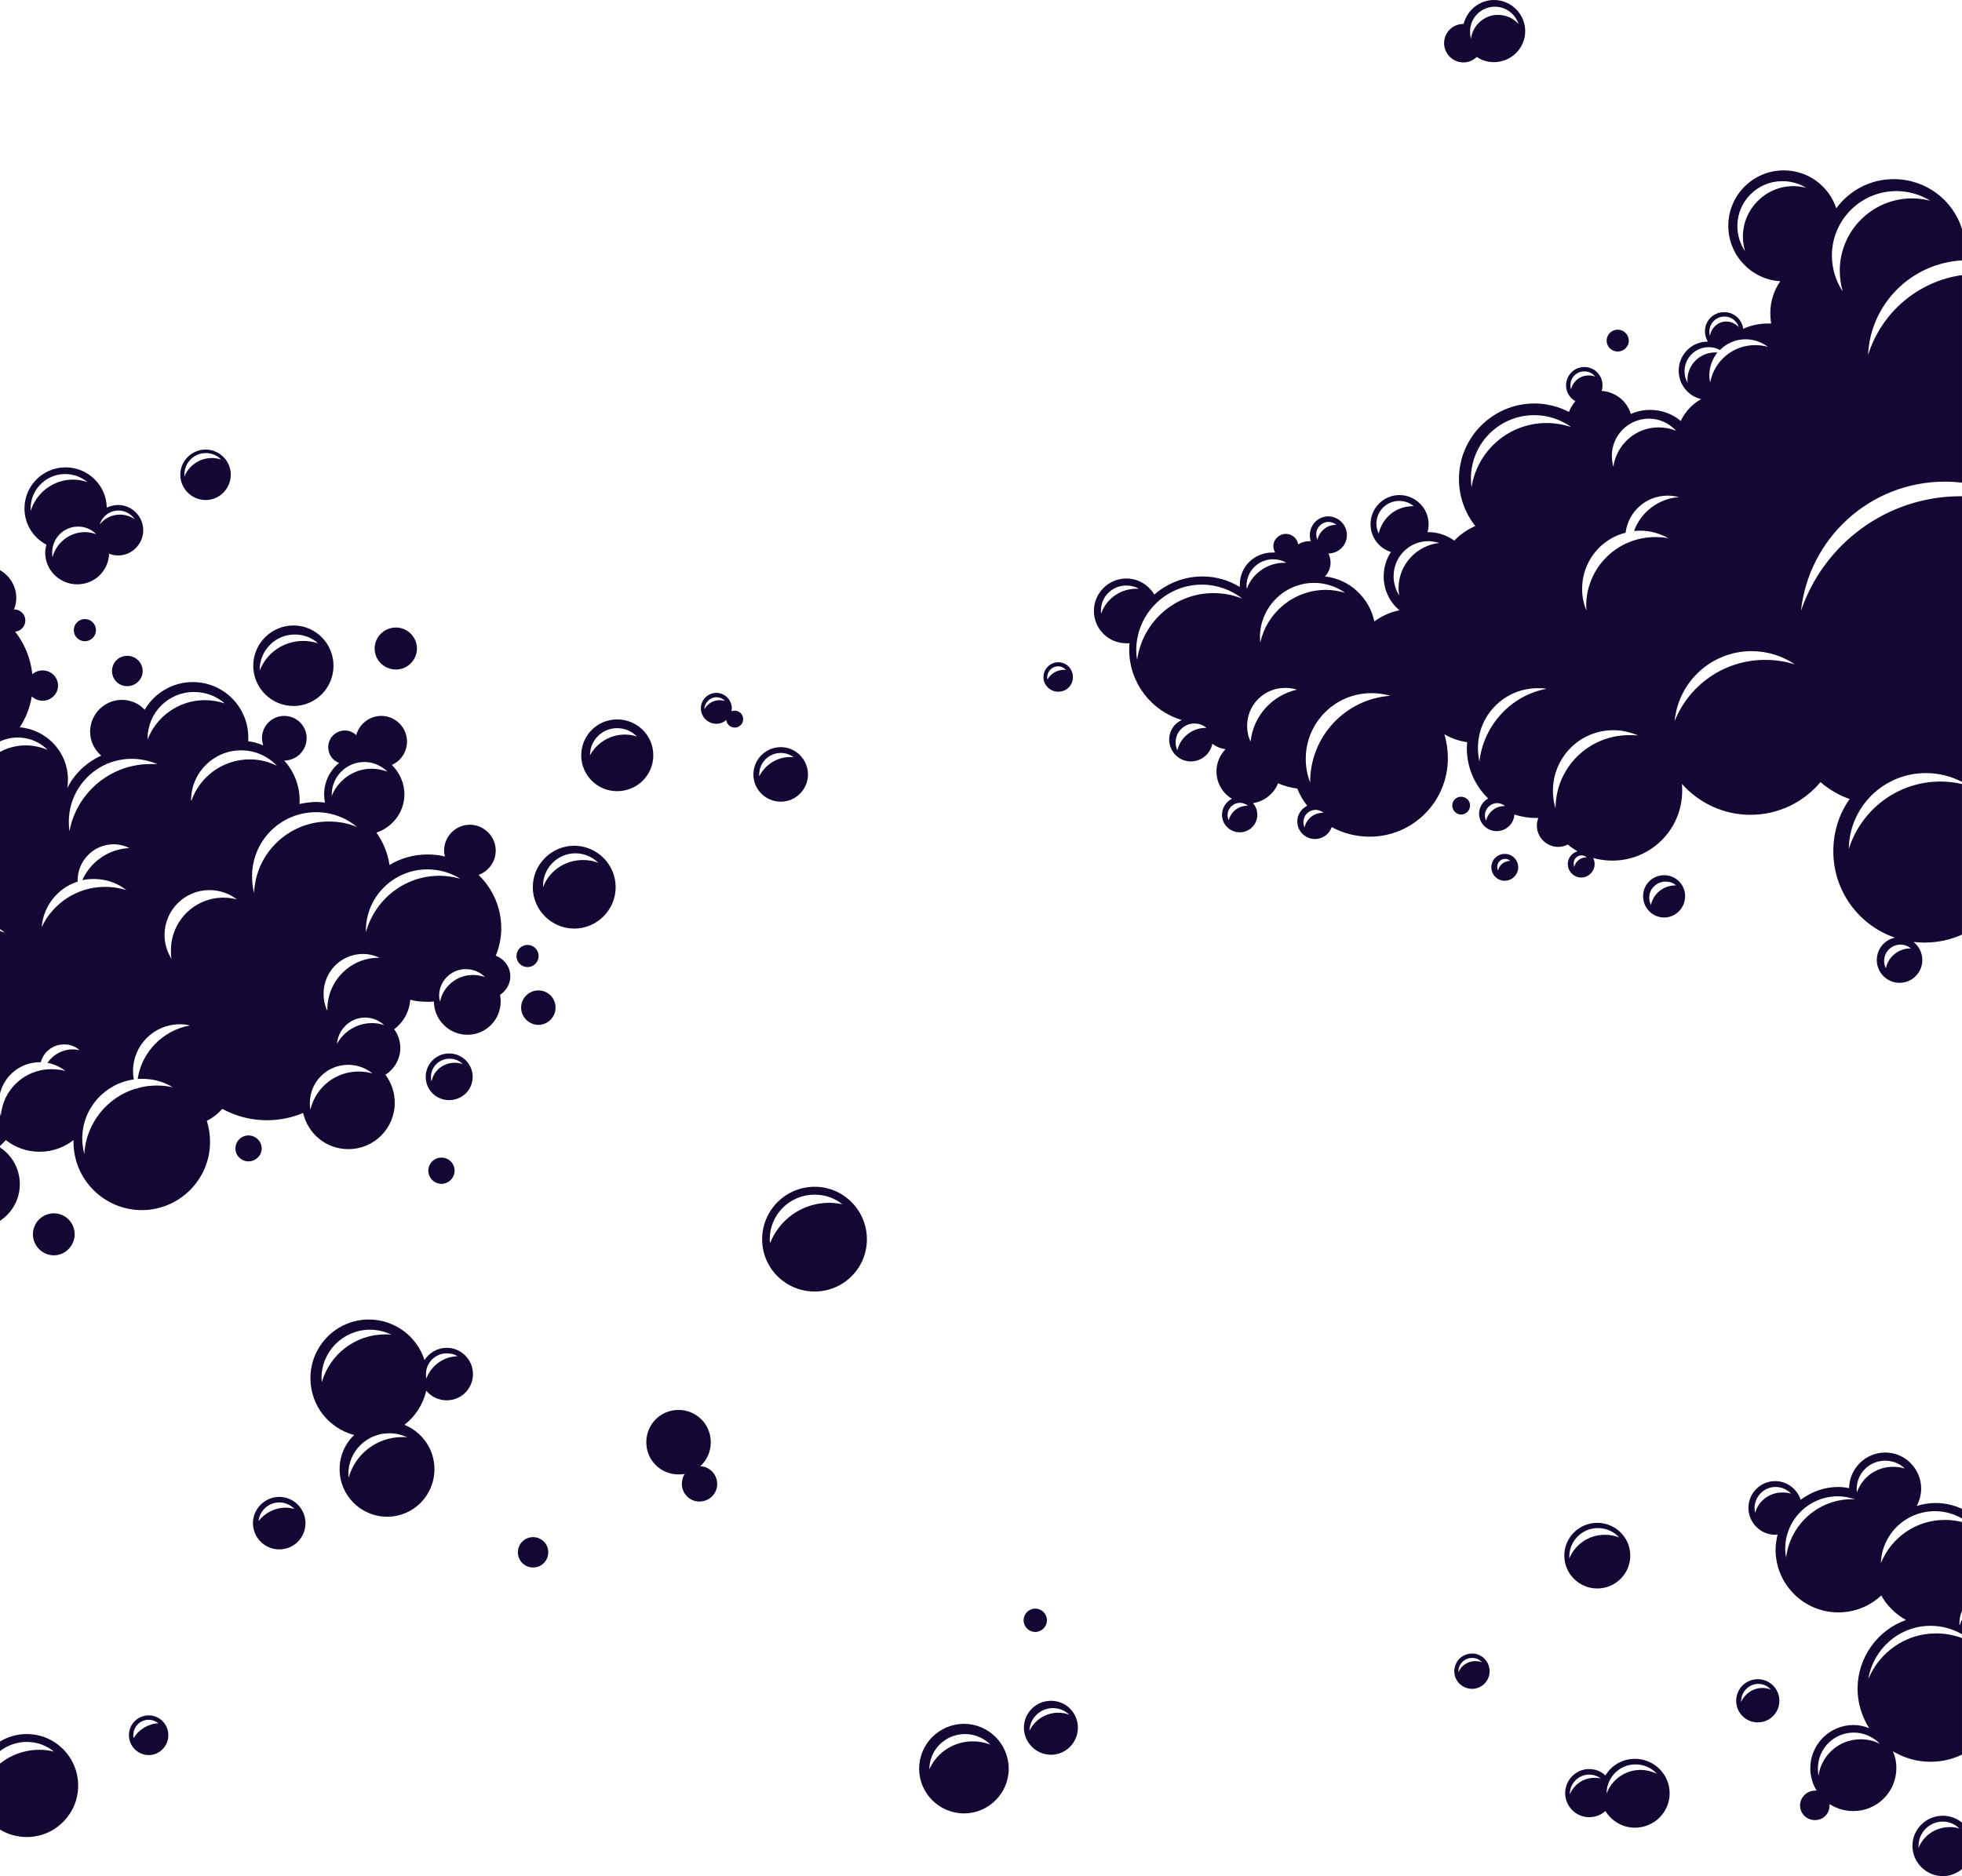 <?xml version="1.0" encoding="UTF-8"?>
<!DOCTYPE svg PUBLIC "-//W3C//DTD SVG 1.1//EN" "http://www.w3.org/Graphics/SVG/1.1/DTD/svg11.dtd">
<!-- Creator: CorelDRAW 2021 (64-Bit) -->
<svg xmlns="http://www.w3.org/2000/svg" xml:space="preserve" width="210mm" height="200.857mm" version="1.1" style="shape-rendering:geometricPrecision; text-rendering:geometricPrecision; image-rendering:optimizeQuality; fill-rule:evenodd; clip-rule:evenodd"
viewBox="0 0 20985.73 20072.11"
 xmlns:xlink="http://www.w3.org/1999/xlink"
 xmlns:xodm="http://www.corel.com/coreldraw/odm/2003">
 <defs>
  <style type="text/css">
   <![CDATA[
    .fil0 {fill:#130734}
   ]]>
  </style>
 </defs>
 <g id="Layer_x0020_1">
  <g id="_625242616">
   <path class="fil0" d="M15979.84 0c184.13,0 333.95,149.82 333.95,333.96 0,181.03 -149.82,330.85 -333.95,330.85 -68.66,0 -131.09,-18.74 -184.14,-56.18 -37.45,37.44 -87.39,59.3 -143.57,59.3 -112.37,0 -205.99,-93.64 -205.99,-205.99 0,-115.49 93.63,-205.99 205.99,-205.99l3.11 0c37.45,-146.69 168.55,-255.94 324.61,-255.94l0 -0.01zm3083.69 1938.24c93.64,0 181.03,24.96 255.93,71.78 -43.69,-12.49 -90.5,-18.73 -137.33,-18.73 -296.51,0 -539.96,243.45 -539.96,539.96 0,53.05 9.35,106.12 21.85,156.06 -49.94,-78.04 -81.14,-168.55 -81.14,-268.42 0,-265.31 215.36,-480.65 480.65,-480.65l0.01 -0.01zm-3074.34 -1866.45c118.6,0 218.48,78.03 252.82,184.13 -53.05,-59.3 -131.09,-96.74 -218.48,-96.74 -149.82,0 -271.54,112.36 -290.26,255.93 -6.25,-24.96 -9.36,-49.94 -9.36,-78.03 0,-146.69 118.6,-265.31 265.3,-265.31l-0.01 0.02zm4338.4 10034.49c43.69,0 81.14,15.61 112.36,40.58l-6.25 0c-127.96,0 -237.21,90.51 -262.17,212.24 -12.48,-24.96 -18.73,-49.94 -18.73,-78.03 0,-96.75 78.03,-174.79 174.78,-174.79zm-2512.53 -674.16c43.7,0 81.15,12.49 112.37,40.58l-6.25 0c-127.97,0 -237.21,87.39 -262.17,209.12 -12.49,-24.96 -18.74,-49.95 -18.74,-78.04 0,-93.64 78.04,-171.66 174.78,-171.66zm-1716.62 -243.45c21.85,0 40.57,9.36 56.18,21.85l-3.12 0c-62.43,0 -115.48,43.7 -127.97,103 -6.25,-12.49 -9.35,-24.96 -9.35,-37.45 0,-46.81 37.44,-87.39 84.27,-87.39l-0.01 0zm817.73 -37.45c21.86,0 40.58,9.36 56.19,21.86l-6.25 0c-62.43,0 -112.37,43.69 -127.97,99.87 -3.12,-9.35 -6.25,-21.85 -6.25,-34.34 0,-49.94 37.45,-87.39 84.27,-87.39zm-902.02 -558.68c31.21,0 62.43,12.49 84.28,31.21l-6.25 0c-96.75,0 -174.78,65.55 -196.64,156.06 -9.35,-15.61 -12.48,-34.34 -12.48,-56.19 0,-71.78 59.3,-131.08 131.08,-131.08zm4584.98 -321.49c141.15,0 271.74,33.77 386.59,94.36l0 -3056.25 -15.17 -0.07c-792.77,0 -1466.95,514.99 -1707.28,1226.61 84.28,-777.16 739.72,-1382.67 1538.72,-1382.67l0.01 0.01c62.12,0 123.42,3.75 183.72,10.96l0 -2220.9c-477.05,67.51 -865.24,406.67 -1004.59,855.37 24.08,-545.11 460.85,-982.63 1004.59,-1012.67l0 -336.33c-96.89,-309.31 -385.69,-533.06 -729.92,-533.06l0.01 0c-252.81,0 -474.42,121.73 -614.86,312.12 -78.04,-237.21 -299.64,-405.75 -561.82,-405.75 -327.72,0 -593.02,265.31 -593.02,593.03 0,315.24 246.57,574.28 555.57,593.02 -65.55,96.75 -106.13,212.24 -106.13,340.21 0,37.46 3.12,78.03 9.36,112.36 -12.49,0 -28.09,0 -43.7,0 -90.51,0 -177.9,21.85 -255.93,56.18 -12.49,-99.88 -96.75,-177.91 -202.87,-177.91 -115.49,0 -205.99,90.51 -205.99,205.99 0,40.58 12.47,78.03 31.21,109.24l-3.12 0c-171.67,0 -309,140.45 -309,312.12 0,146.69 102.99,271.55 240.33,302.75 -93.64,53.05 -171.66,134.2 -218.48,234.08 -87.39,-74.9 -202.87,-118.6 -327.72,-118.6 -71.77,0 -143.56,15.6 -205.99,43.7 -40.58,-137.34 -165.42,-237.22 -312.11,-246.57 6.24,-18.72 9.35,-40.57 9.35,-59.3 0,-109.25 -87.39,-196.64 -193.51,-196.64 -109.25,0 -196.64,87.39 -196.64,196.64 0,71.78 40.58,137.33 99.88,168.54 -28.08,34.34 -53.05,71.79 -68.66,115.48 -109.24,-56.17 -237.21,-90.51 -368.3,-90.51 -446.33,0 -808.38,362.05 -808.38,808.39 0,190.38 65.55,365.16 174.78,502.5 -84.27,37.46 -162.29,90.52 -224.72,156.06 -78.04,-56.17 -174.78,-90.51 -280.91,-90.51l-6.25 0c9.37,-28.09 12.49,-56.18 12.49,-84.27 0,-171.67 -140.44,-312.12 -312.12,-312.12 -171.66,0 -308.99,140.44 -308.99,312.12 0,140.44 93.64,259.05 218.47,296.51 -49.94,74.9 -78.03,165.42 -78.03,262.17 0,146.69 65.55,274.66 168.54,362.05 -99.88,18.72 -190.38,62.42 -268.42,118.6 -53.05,-252.82 -265.3,-452.56 -527.47,-480.65 37.44,-40.58 59.3,-93.64 59.3,-149.82 0,-34.33 -9.36,-65.55 -21.86,-96.75 109.25,0 196.64,-87.39 196.64,-196.63 0,-109.26 -90.52,-199.76 -199.76,-199.76 -109.24,0 -196.63,90.52 -196.63,199.76 0,21.85 3.12,46.81 9.35,65.55 -3.11,0 -9.35,0 -15.6,0 -43.69,0 -84.26,12.48 -118.6,34.33 -9.36,-62.43 -65.55,-112.36 -131.09,-112.36 -71.78,0 -134.21,59.3 -134.21,131.09 0,24.96 9.37,49.93 18.73,68.65 -9.35,0 -21.85,0 -31.21,0 -193.51,0 -346.44,152.94 -346.44,343.33 0,9.35 0,15.6 0,24.96 -118.6,-71.79 -252.82,-112.37 -399.51,-112.37 -199.74,0 -377.65,74.92 -514.99,193.52 -62.41,-103.01 -171.65,-171.66 -299.63,-171.66 -190.38,0 -346.44,156.06 -346.44,346.44 0,193.52 156.06,346.45 346.44,346.45 9.37,0 21.86,0 34.34,0 -3.11,21.85 -3.11,43.69 -3.11,68.65 0,355.81 237.21,655.45 561.81,752.2 -81.15,37.45 -134.22,115.48 -134.22,209.12 0,127.96 103,234.08 230.97,234.08 115.48,0 209.12,-81.14 230.96,-190.38 37.45,31.21 87.39,53.05 140.44,59.3 -59.3,62.43 -96.74,146.7 -96.74,237.21 0,124.86 65.54,234.09 165.42,293.39 -62.43,31.22 -106.12,96.76 -106.12,171.67 0,102.99 84.26,187.26 190.38,187.26 103,0 187.27,-84.27 187.27,-187.26 0,-49.95 -18.72,-93.64 -46.81,-124.85 121.73,-18.72 224.72,-99.87 268.42,-212.24 65.54,28.09 134.2,46.83 205.99,56.18 24.97,65.55 62.43,127.96 106.12,184.14 -62.43,31.21 -106.12,93.64 -106.12,168.54 0,103 84.26,187.27 190.38,187.27 81.16,0 152.95,-53.06 177.92,-127.97 118.59,65.55 259.05,103 405.74,103 461.94,0 836.47,-374.55 836.47,-839.59 0,-87.39 -12.48,-174.78 -37.44,-255.94 74.91,43.7 156.05,71.79 243.45,84.28 0,21.85 -3.12,43.69 -3.12,65.54 0,209.12 87.39,399.51 227.84,536.85 -56.17,31.2 -96.75,93.63 -96.75,162.29 0,103 84.28,187.27 187.27,187.27 103,0 184.14,-78.04 190.39,-177.91 74.9,24.96 156.04,37.44 240.33,37.44 6.25,0 9.35,0 15.6,0 -9.35,24.96 -15.6,53.05 -15.6,81.15 0,124.84 102.99,227.84 227.84,227.84 37.45,0 71.79,-9.36 103,-24.96 31.2,24.97 65.54,49.94 102.99,71.78 -59.3,18.74 -102.99,71.79 -102.99,137.34 0,78.03 65.54,143.57 143.57,143.57 78.03,0 143.57,-65.55 143.57,-143.57 0,-24.96 -6.25,-46.81 -15.6,-65.55 65.54,18.74 134.2,28.09 205.99,28.09 411.99,0 745.95,-333.96 745.95,-745.95 0,-24.96 0,-49.94 -3.12,-74.9 181.03,202.87 443.2,330.85 733.47,330.85 302.73,0 571.15,-137.34 749.07,-349.57 90.5,78.04 196.63,140.45 312.11,181.03 -112.35,156.05 -174.78,349.57 -174.78,558.69 0,427.59 274.66,792.77 658.56,923.86 -112.36,24.96 -193.52,121.73 -193.52,240.33 0,134.22 109.25,243.45 243.45,243.45 134.22,0 243.45,-109.24 243.45,-243.45 0,-78.03 -37.44,-149.82 -93.63,-193.52 37.44,3.13 78.02,6.25 118.6,6.25 142.2,0 277.24,-30.34 399.06,-84.85l0 -1611.44c-74.19,-17.71 -150.6,-26.57 -230.53,-26.57 -461.94,0 -848.95,305.86 -980.04,720.99 6.25,-449.44 371.42,-811.5 823.99,-811.5l0 -0.02zm-1863.33 -1304.63c171.66,0 333.96,53.05 465.04,143.57 -99.87,-34.34 -209.12,-49.94 -321.47,-49.94 -440.08,0 -814.62,271.54 -967.56,655.44 40.58,-421.35 393.26,-749.07 823.99,-749.07l0 -0.01zm-1479.42 845.84c93.64,0 184.14,21.85 265.3,56.18 -31.21,-3.12 -65.54,-3.12 -96.74,-3.12 -433.85,0 -786.54,349.56 -786.54,783.41 -18.74,-59.3 -28.09,-121.73 -28.09,-187.27 0,-358.94 287.14,-649.2 646.07,-649.2zm-808.38 -449.44c31.21,0 62.43,0 93.64,6.25 -380.79,71.78 -674.17,390.14 -717.86,780.29 -9.36,-46.82 -15.61,-96.75 -15.61,-146.69 0,-355.81 287.15,-639.84 639.84,-639.84l0 -0.01zm-1170.42 -1573.06c40.58,0 81.14,9.36 118.6,18.74 -246.57,28.09 -436.95,234.08 -436.95,483.78 0,28.09 3.11,53.05 6.24,78.03 -37.44,-59.3 -59.3,-131.08 -59.3,-205.99 0,-205.99 165.43,-374.54 371.42,-374.54l0 -0.02zm-312.12 -430.73c59.3,0 115.49,21.86 156.06,56.19l-9.35 0c-181.03,0 -327.72,124.84 -365.17,293.39 -15.61,-31.21 -24.96,-68.66 -24.96,-106.13 0,-134.21 109.24,-243.45 243.45,-243.45l-0.03 0zm-755.33 224.73c31.21,0 62.43,12.49 84.28,31.21l-6.25 0c-96.75,0 -174.78,68.65 -196.64,159.18 -9.35,-18.74 -12.48,-37.45 -12.48,-59.3 0,-71.79 59.3,-131.09 131.08,-131.09zm-593.02 399.51c49.94,0 99.88,12.48 140.44,37.44 -6.25,0 -12.48,0 -18.73,0 -184.14,0 -343.33,115.49 -402.64,277.78 -3.12,-9.36 -3.12,-21.85 -3.12,-31.21 0,-159.18 127.97,-284.02 284.03,-284.02l0.01 0zm-842.71 1757.21c49.95,0 93.64,15.61 131.09,46.82l-9.36 0c-146.69,0 -271.54,102.99 -302.75,240.32 -12.48,-24.96 -18.73,-56.18 -18.73,-87.39 0,-109.24 90.51,-199.75 199.75,-199.75l0 0.01zm1298.4 923.87c31.21,0 59.3,12.48 84.27,31.2l-6.25 0c-96.74,0 -177.91,65.55 -196.63,156.06 -9.36,-15.6 -12.49,-37.44 -12.49,-56.18 0,-71.79 56.18,-131.08 131.09,-131.08zm-811.5 -74.92c31.21,0 62.43,9.35 84.27,31.21l-6.25 0c-93.64,0 -174.78,65.55 -196.63,156.06 -6.25,-15.61 -12.49,-37.45 -12.49,-56.19 0,-71.78 59.3,-131.08 131.09,-131.08zm-1944.47 -1460.71c34.34,0 65.55,15.61 87.39,40.58 -6.25,-3.12 -15.61,-3.12 -21.85,-3.12 -78.04,0 -143.58,40.58 -177.92,103 -3.11,-6.25 -3.11,-15.61 -3.11,-24.96 0,-62.43 53.05,-115.48 115.48,-115.48l0 -0.02zm730.34 -864.55c49.95,0 96.75,12.49 134.22,34.34 -9.35,0 -15.6,0 -24.96,0 -174.78,0 -324.6,109.25 -377.65,265.3 -3.12,-9.35 -3.12,-18.73 -3.12,-31.2 0,-149.82 121.73,-268.42 271.54,-268.42l-0.02 -0.02zm1697.91 1095.53c43.69,0 87.39,6.25 127.97,18.73 -265.31,59.3 -468.18,280.91 -496.27,555.57 -24.96,-49.95 -37.45,-109.25 -37.45,-168.55 0,-224.72 181.03,-405.74 405.75,-405.74l0 -0.01zm923.86 56.18c68.66,0 137.34,9.36 202.87,28.09 -480.64,34.34 -858.32,433.85 -858.32,923.86l0 3.12c-31.21,-78.03 -46.81,-165.42 -46.81,-252.81 0,-390.14 315.24,-702.26 702.25,-702.26zm-611.75 -1179.8c121.73,0 237.22,40.58 330.86,106.13 -65.55,-18.74 -134.22,-31.21 -206,-31.21 -343.32,0 -633.58,243.45 -702.25,568.04 0,-21.85 -3.12,-40.58 -3.12,-62.43 0,-318.36 259.05,-580.54 580.54,-580.54l-0.02 0zm-1201.64 18.74c162.3,0 312.12,56.18 433.85,149.82 -96.75,-37.45 -199.75,-59.3 -309,-59.3 -418.24,0 -761.55,312.11 -817.74,714.74 -6.24,-34.34 -9.35,-68.66 -9.35,-102.99 0,-387.02 315.24,-702.26 702.25,-702.26l0 -0.01zm4981.37 -951.96c43.69,0 84.27,6.25 121.73,15.61 -221.61,15.6 -408.87,162.29 -480.65,362.05 21.85,0 43.69,-3.12 65.55,-3.12 109.24,0 212.23,31.21 302.75,81.14 -46.82,-9.35 -93.64,-12.49 -140.45,-12.49 -408.86,0 -739.71,327.72 -739.71,736.6 0,15.6 3.12,34.34 3.12,49.94 -31.21,-71.78 -46.82,-152.94 -46.82,-234.08 0,-290.26 199.76,-533.72 465.05,-599.26 28.09,-224.72 218.48,-396.39 449.44,-396.39l-0.01 0zm-199.75 -823.97c115.49,0 218.48,49.94 290.27,131.09 -56.18,-24.97 -118.6,-37.45 -187.27,-37.45 -246.57,0 -449.44,184.14 -483.78,421.35 -9.36,-37.45 -15.6,-78.04 -15.6,-118.6 0,-218.48 177.91,-396.39 396.38,-396.39zm-1226.62 -37.46c146.69,0 284.03,46.81 396.39,127.97 -84.27,-28.09 -171.66,-43.7 -265.3,-43.7 -405.75,0 -742.85,299.63 -802.14,689.77 -3.11,-31.21 -6.24,-65.55 -6.24,-96.74 0,-374.55 302.75,-677.3 677.29,-677.3zm2259.71 -811.5c90.51,0 174.78,31.21 240.33,81.14 -43.7,-12.48 -90.51,-18.73 -137.34,-18.73 -240.32,0 -436.95,171.66 -480.64,396.39 -6.25,-21.86 -9.36,-46.82 -9.36,-71.79 0,-93.64 34.34,-181.03 87.39,-246.57 -6.25,0 -15.6,0 -24.96,0 -162.3,0 -296.51,131.09 -296.51,293.4 0,12.48 0,24.96 3.12,34.34 -21.86,-37.45 -34.34,-81.15 -34.34,-124.85 0,-143.58 115.48,-259.06 259.05,-259.06 43.7,0 84.27,9.36 118.6,31.21 71.79,-71.78 168.54,-115.48 274.66,-115.48zm-1722.88 343.34c46.82,0 87.39,21.85 115.48,56.18 -21.85,-9.36 -46.81,-12.49 -71.78,-12.49 -93.64,0 -168.55,65.55 -187.27,149.82 -3.12,-12.48 -6.25,-28.09 -6.25,-46.81 0,-81.14 65.55,-146.69 149.82,-146.69l0 -0.01zm1498.15 -586.78c71.79,0 131.09,46.82 152.94,112.37 -34.34,-34.34 -81.14,-59.3 -134.21,-59.3 -87.39,0 -162.3,68.65 -174.78,156.06 -3.12,-15.61 -6.25,-31.21 -6.25,-46.82 0,-90.51 71.78,-162.29 162.29,-162.29l0.01 -0.03zm1838.36 -1342.1c131.09,0 255.94,37.45 362.05,102.99 -62.43,-15.6 -127.97,-24.96 -193.51,-24.96 -427.6,0 -774.05,346.45 -774.05,774.05 0,78.03 12.49,149.82 31.21,221.6 -71.78,-109.24 -115.48,-243.45 -115.48,-383.9 0,-380.78 309,-689.77 689.77,-689.77l0.01 -0.01zm-2484.43 7319.1c124.85,0 224.73,99.88 224.73,224.73 0,124.84 -99.88,227.84 -224.73,227.84 -124.85,0 -224.73,-103 -224.73,-227.84 0,-124.85 99.88,-224.73 224.73,-224.73zm-1704.14 -227.84c78.03,0 143.57,62.43 143.57,143.57 0,78.04 -65.55,143.57 -143.57,143.57 -81.14,0 -143.57,-65.54 -143.57,-143.57 0,-81.14 62.43,-143.57 143.57,-143.57zm-468.18 -611.75c53.05,0 96.75,40.58 96.75,93.64 0,53.05 -43.7,96.75 -96.75,96.75 -49.94,0 -93.64,-43.7 -93.64,-96.75 0,-53.05 43.7,-93.64 93.64,-93.64zm-4307.18 -1438.85c87.39,0 156.05,71.79 156.05,159.18 0,87.39 -68.65,156.06 -156.05,156.06 -87.4,0 -159.18,-68.66 -159.18,-156.06 0,-87.39 71.78,-159.18 159.18,-159.18zm5983.25 -3558.1c65.54,0 118.6,53.05 118.6,118.59 0,62.43 -53.06,115.49 -118.6,115.49 -65.55,0 -118.6,-53.06 -118.6,-115.49 0,-65.54 53.05,-118.59 118.6,-118.59z"/>
   <path class="fil0" d="M701.8 5000.09c240.33,0 436.95,193.51 440.08,430.71 34.34,-15.6 78.04,-28.09 121.73,-28.09 146.69,0 268.42,121.73 268.42,271.54 0,146.69 -121.73,268.42 -268.42,268.42 -34.34,0 -68.65,-6.25 -96.74,-18.74 -6.25,184.14 -156.06,327.72 -340.21,327.72 -190.39,0 -343.33,-152.93 -343.33,-340.2 0,-28.09 6.25,-56.18 12.49,-84.28 -140.44,-74.9 -234.08,-218.47 -234.08,-387.02 0,-243.45 196.63,-440.08 440.08,-440.08l-0.02 0.03zm-6.25 71.77c93.64,0 174.78,31.21 240.33,87.39 -49.94,-18.73 -103,-28.09 -156.06,-28.09 -212.24,0 -393.26,143.57 -452.56,337.09 0,-9.36 0,-18.74 0,-28.09 0,-202.88 165.43,-368.3 368.3,-368.3zm895.77 13327.31c37.45,0 74.91,15.61 103,37.45 -112.37,6.25 -212.24,68.65 -265.3,159.18 -3.12,-9.36 -3.12,-21.86 -3.12,-31.21 0,-90.51 71.78,-165.43 165.42,-165.43zm-1304.63 237.21c109.24,0 209.12,37.45 290.26,103 -49.94,-12.49 -102.99,-18.74 -156.06,-18.74 -158.94,0 -305.26,55.08 -420.89,147.13l0 706.48c83.5,50.5 181.6,79.62 286.7,79.62 302.75,0 549.33,-246.56 549.33,-549.32 0,-305.87 -246.57,-552.44 -549.33,-552.44 -105.1,0 -203.19,29.12 -286.7,79.75l0 102.49c79.24,-61.49 178.69,-97.96 286.7,-97.96zm8427.09 -5855.28c109.25,0 215.36,37.45 296.51,103 -46.81,-9.36 -93.64,-15.61 -140.44,-15.61 -290.26,0 -536.84,181.03 -633.59,433.85 0,-15.61 -3.11,-28.09 -3.11,-43.7 0,-265.3 215.35,-477.54 480.64,-477.54l-0.01 0zm-3935.77 1697.92c43.7,0 84.28,9.35 115.48,31.21 -152.93,3.12 -284.02,102.99 -333.95,240.33 -3.12,-15.61 -3.12,-31.21 -3.12,-49.95 0,-121.73 99.88,-221.6 221.61,-221.6l-0.02 0.01zm-614.86 855.19c68.65,0 134.21,15.61 193.51,43.7 -18.73,-3.12 -37.44,-3.12 -53.05,-3.12 -274.66,0 -505.63,184.14 -574.29,433.85 -3.11,-12.49 -3.11,-24.96 -3.11,-40.58 0,-240.33 196.63,-433.85 436.95,-433.85l-0.01 0zm-1176.68 739.72c65.55,0 121.73,28.09 162.29,68.65 -31.21,-6.25 -59.3,-12.48 -93.64,-12.48 -115.48,0 -221.6,56.18 -290.26,143.57 12.49,-112.37 109.24,-199.76 221.61,-199.76l0 0.02zm970.67 -1847.72c81.15,0 159.18,18.74 227.85,53.05 -21.86,-3.11 -40.58,-3.11 -62.43,-3.11 -324.61,0 -596.13,215.35 -680.42,511.87 0,-15.61 -3.11,-31.21 -3.11,-46.82 0,-284.02 234.08,-514.99 518.11,-514.99l0 -0.01zm-805.25 -7437.7c96.75,0 184.14,34.34 249.69,93.64 -49.95,-15.61 -103,-24.96 -159.18,-24.96 -212.24,0 -393.26,131.08 -465.04,318.35 0,-3.12 0,-6.25 0,-9.35 0,-209.12 168.54,-377.66 374.54,-377.66l0 -0.01zm4510.07 671.03c37.45,0 68.66,15.61 93.64,40.58 -18.73,-6.25 -37.45,-9.35 -59.3,-9.35 -68.65,0 -131.08,40.57 -162.29,96.74 0,-68.65 59.3,-127.97 127.97,-127.97l-0.02 0zm689.77 596.15c49.95,0 99.88,15.6 137.34,46.81 -12.49,-3.12 -24.96,-3.12 -37.45,-3.12 -143.57,0 -268.42,84.28 -330.85,205.99 0,-6.24 0,-12.48 0,-18.73 0,-127.97 102.99,-230.96 230.96,-230.96l0 0.01zm-1750.95 -265.3c84.27,0 159.17,34.33 212.24,90.5 -40.58,-15.6 -84.28,-21.85 -131.09,-21.85 -159.18,0 -299.63,90.51 -371.42,221.61 0,-162.3 131.09,-290.26 290.27,-290.26zm-446.34 1338.97c96.75,0 184.14,40.58 246.57,102.99 -49.94,-21.85 -106.12,-31.2 -165.42,-31.2 -196.64,0 -362.05,118.6 -427.6,290.26 0,-6.25 0,-9.36 0,-12.49 0,-193.51 156.06,-349.56 346.44,-349.56zm-2256.6 -976.93c96.75,0 181.03,40.58 246.57,103 -53.05,-18.73 -109.24,-31.21 -168.54,-31.21 -193.52,0 -358.94,121.73 -427.6,290.26 0,-3.11 0,-9.35 0,-12.48 0,-193.52 156.06,-349.57 349.56,-349.57zm1083.05 2216.02c81.14,0 152.93,31.21 205.99,84.27 -40.58,-12.49 -84.28,-21.85 -127.97,-21.85 -174.78,0 -321.47,124.84 -352.7,287.14 -6.24,-21.85 -9.35,-43.69 -9.35,-65.55 0,-156.06 127.97,-284.02 284.02,-284.02l0.02 -0.01zm-171.67 958.19c56.18,0 106.13,21.85 140.44,59.3 -28.09,-12.49 -56.18,-15.61 -87.39,-15.61 -121.73,0 -224.72,84.27 -246.56,199.76 -3.12,-12.49 -6.25,-28.09 -6.25,-46.82 0,-109.24 87.39,-196.63 199.75,-196.63l0 -0.01zm-905.13 -440.09c81.15,0 149.82,31.21 205.99,81.15 -43.69,-15.61 -87.39,-21.86 -131.08,-21.86 -162.3,0 -302.75,90.51 -374.55,221.61 12.49,-156.06 143.57,-280.91 299.63,-280.91l0.01 0zm-181.03 505.63c99.88,0 190.39,34.34 262.18,93.64 -46.82,-15.6 -99.88,-21.85 -149.83,-21.85 -249.68,0 -458.8,171.66 -514.98,405.75 -6.25,-21.86 -6.25,-46.82 -6.25,-68.66 0,-227.84 184.14,-408.86 408.86,-408.86l0.01 -0.02zm848.95 -2091.17c127.97,0 249.69,37.45 352.69,99.88 -71.78,-18.74 -146.69,-31.21 -224.72,-31.21 -377.66,0 -692.9,259.05 -786.54,605.51 0,-6.25 0,-12.49 0,-18.74 0,-362.05 296.51,-655.44 658.56,-655.44zm-689.77 905.13c65.55,0 124.85,15.6 177.91,40.58 -3.12,0 -6.25,0 -9.35,0 -302.75,0 -549.33,246.56 -549.33,552.43 0,3.12 0,9.36 0,15.61 -28.09,-56.19 -40.58,-118.6 -40.58,-184.14 0,-234.08 187.27,-424.48 421.35,-424.48zm-3196.06 967.56c62.43,0 121.73,21.85 165.43,62.43 -21.85,-6.25 -46.81,-9.36 -68.66,-9.36 -115.48,0 -215.36,56.18 -274.65,143.57 71.78,15.61 137.33,43.7 190.38,87.4 -46.81,-12.49 -96.75,-18.74 -149.82,-18.74 -287.15,0 -521.24,221.61 -539.96,502.5 -3.21,-11.23 -6.22,-22.66 -8.9,-34.26l0 353.24c21.66,-19.65 43,-41.34 61.99,-63.04 99.87,78.03 224.72,124.85 362.04,124.85 137.34,0 262.18,-46.82 362.05,-124.85 0,6.25 0,12.48 0,18.73 0,402.64 327.72,730.35 730.35,730.35 402.64,0 730.35,-327.72 730.35,-730.35 0,-78.03 -12.49,-152.94 -34.34,-224.72 62.43,-31.22 118.61,-74.92 165.43,-127.97 143.57,78.03 305.86,121.73 477.54,121.73 137.33,0 268.42,-28.09 387.02,-78.03 49.94,221.59 246.56,387.02 483.78,387.02 274.65,0 496.26,-221.61 496.26,-496.27 0,-112.35 -37.45,-215.35 -99.88,-299.63 93.64,-59.31 159.18,-165.43 159.18,-287.14 0,-74.92 -24.96,-143.58 -65.55,-199.76 96.76,-71.79 162.31,-184.15 171.67,-315.25 59.3,15.61 121.71,21.86 184.13,21.86 24.97,0 46.82,0 68.66,-3.12 3.13,196.63 162.31,355.81 358.94,355.81 196.64,0 355.81,-159.18 355.81,-355.81 0,-24.97 -3.13,-49.94 -6.24,-71.79 65.54,-43.69 109.24,-115.48 109.24,-196.63 0,-103.01 -65.56,-187.27 -156.06,-221.61 37.45,-90.52 59.3,-190.4 59.3,-293.39 0,-224.73 -93.64,-427.6 -243.45,-571.17 106.11,-37.45 184.14,-140.46 184.14,-259.06 0,-152.93 -124.85,-277.77 -277.78,-277.77 -149.82,0 -274.66,124.85 -274.66,277.77 0,21.86 3.12,40.58 9.36,62.43 -59.3,-15.6 -121.73,-21.85 -187.27,-21.85 -149.82,0 -287.15,40.58 -405.74,112.37 -18.73,-127.97 -68.66,-246.57 -140.45,-346.45 171.65,-56.17 299.63,-218.48 299.63,-408.86 0,-124.86 -53.06,-234.1 -134.21,-315.25 93.63,-40.56 162.29,-137.32 162.29,-249.68 0,-152.94 -124.85,-274.66 -274.66,-274.66 -127.97,0 -237.21,87.39 -268.42,205.99 -31.22,-31.21 -74.92,-49.95 -121.73,-49.95 -99.88,0 -177.91,81.16 -177.91,177.92 0,78.03 46.83,143.57 115.48,168.54 -96.75,81.15 -159.18,199.75 -159.18,337.09 0,28.09 3.12,59.3 9.36,87.39 -31.21,-3.13 -59.3,-6.25 -90.51,-6.25 -62.42,0 -124.85,9.36 -184.14,21.85 3.12,-12.48 3.12,-24.96 3.12,-37.44 0,-165.43 -62.43,-315.24 -165.42,-427.6 134.2,0 240.33,-109.25 240.33,-240.33 0,-131.09 -106.12,-237.21 -240.33,-237.21 -131.09,0 -237.22,106.12 -237.22,237.21 0,28.09 6.25,53.06 12.49,78.03 -49.94,-21.85 -102.99,-37.44 -159.18,-43.69 0,-15.62 0,-28.09 0,-40.58 0,-327.72 -265.3,-593.02 -593.02,-593.02 -218.48,0 -411.99,118.6 -514.99,296.51 -59.31,-65.55 -146.7,-106.13 -243.45,-106.13 -187.27,0 -340.2,152.94 -340.2,340.21 0,103 46.81,193.5 118.6,255.93 -156.06,71.79 -287.15,193.52 -362.05,346.45 3.13,-28.08 6.24,-59.3 6.24,-90.51 0,-293.38 -227.84,-533.72 -514.98,-558.68 62.43,-96.76 109.24,-209.12 127.96,-330.85 28.1,28.07 71.79,46.81 115.49,46.81 90.52,0 165.42,-71.79 165.42,-162.3 0,-90.5 -74.92,-162.29 -165.42,-162.29 -40.58,0 -81.15,15.62 -109.25,40.58 -18.72,-171.67 -84.26,-327.72 -184.14,-455.69 59.3,-3.12 109.25,-56.17 109.25,-118.6 0,-65.55 -53.05,-118.6 -118.6,-118.6l-3.12 0c15.61,-37.45 24.96,-78.03 24.96,-121.73 0,-128.26 -70.83,-239.52 -174.31,-298.47l0 1832.22c57.77,-26.83 122.16,-41.85 189.93,-41.85 124.85,0 237.21,49.95 318.35,131.09 -71.78,-28.09 -149.82,-46.81 -230.96,-46.81 -100.41,0 -194.82,25.08 -277.32,69.28l0 1895.91c18.11,12.07 35.67,24.93 52.61,38.57 -17.28,-6.81 -34.83,-13.09 -52.61,-18.83l0 1738.24c47.48,-191.84 220.41,-333.63 427.14,-333.63l9.36 0c28.09,-109.24 127.96,-190.38 249.68,-190.38l0.01 0zm1235.97 -215.36c37.45,0 71.79,3.12 109.24,12.49 -290.26,53.05 -514.98,284.02 -558.68,571.17 15.61,0 31.21,0 46.81,0 121.73,0 234.09,31.2 327.72,90.5 -53.05,-12.48 -109.24,-18.73 -168.54,-18.73 -74.9,0 -146.69,9.36 -215.36,31.21l0 6.25 0 3.11c-3.12,-3.11 -3.12,-6.24 -6.25,-9.35 -305.86,90.51 -536.84,368.3 -555.56,702.25 -12.49,-53.05 -21.85,-109.24 -21.85,-165.42 0,-324.6 240.33,-589.89 552.43,-633.59 -6.25,-28.09 -9.35,-59.3 -9.35,-90.51 0,-274.66 224.72,-499.38 499.38,-499.38l0.01 0zm-705.37 -1925.75c59.3,0 115.48,15.6 168.54,40.58 -227.84,9.35 -418.24,149.82 -505.63,343.32 40.58,-9.35 81.14,-12.48 124.85,-12.48 131.08,0 252.81,43.69 346.44,118.6 -71.79,-21.86 -146.69,-34.34 -227.84,-34.34 -299.63,0 -558.69,177.91 -677.3,430.71 18.74,-227.84 171.67,-418.24 383.9,-486.9 0,-3.11 0,-6.24 0,-9.35 0,-215.36 171.67,-390.14 387.02,-390.14l0.02 0.01zm1023.73 490.03c109.24,0 212.23,37.45 293.39,99.88 -46.81,-12.49 -93.64,-18.74 -143.57,-18.74 -312.12,0 -561.82,252.82 -561.82,561.81 0,31.21 0,62.43 6.25,93.64 -46.81,-74.9 -74.9,-162.29 -74.9,-255.93 0,-265.3 215.36,-480.65 480.65,-480.65l0 -0.01zm1139.23 -833.34c168.54,0 321.47,59.3 440.08,159.17 -93.64,-40.57 -196.63,-59.3 -305.87,-59.3 -427.59,0 -780.29,340.21 -795.89,764.69 -15.61,-56.18 -21.85,-118.6 -21.85,-181.03 0,-377.65 305.86,-683.53 683.53,-683.53l0 -0.01zm-802.14 -661.68c152.94,0 287.15,62.43 383.91,165.42 -87.39,-43.69 -184.14,-68.65 -290.27,-68.65 -287.14,0 -533.72,184.13 -624.23,443.2l-3.12 -6.25c0,-293.39 240.33,-533.72 533.73,-533.72l-0.02 0zm-502.5 -624.25c124.85,0 240.33,43.7 327.72,121.73 -68.65,-21.85 -137.33,-34.34 -212.24,-34.34 -277.77,0 -518.11,174.79 -611.73,421.35 0,-6.25 0,-9.35 0,-12.48 0,-274.66 221.61,-496.27 496.27,-496.27l-0.02 0.01zm-664.81 714.75c96.75,0 187.27,21.85 271.54,56.18 -24.96,0 -46.81,0 -71.78,0 -433.85,0 -792.77,312.11 -867.69,720.99 -3.11,-31.21 -6.24,-68.66 -6.24,-103 0,-371.41 299.62,-674.16 674.16,-674.16l0.01 -0.01zm789.65 -3270.98c65.55,0 121.73,24.97 165.43,68.66 -31.21,-9.36 -65.55,-15.6 -99.88,-15.6 -131.09,0 -246.57,81.14 -293.39,199.75 0,-9.36 0,-15.6 0,-21.85 0,-127.97 102.99,-230.97 227.84,-230.97l0.01 0zm-933.23 614.87c71.79,0 137.34,37.45 174.78,93.64 -43.69,-31.21 -99.87,-49.94 -159.17,-49.94 -87.4,0 -165.43,40.57 -215.36,106.12 24.96,-87.39 106.12,-149.82 199.75,-149.82zm-430.73 171.66c74.91,0 143.58,31.21 193.52,81.15 -37.45,-12.49 -78.04,-21.86 -121.73,-21.86 -165.43,0 -305.87,115.48 -346.45,268.42 -3.11,-15.6 -3.11,-31.21 -3.11,-49.94 0,-152.94 121.73,-277.78 277.77,-277.78zm7877.79 7063.16c309,0 558.69,252.82 558.69,561.81 0,309 -249.69,558.69 -558.69,558.69 -312.11,0 -561.81,-249.69 -561.81,-558.69 0,-308.99 249.68,-561.81 561.81,-561.81zm-1457.57 2387.69c193.51,0 346.44,152.93 346.44,346.44 0,99.88 -43.69,193.52 -112.36,255.93 99.88,3.12 181.03,87.39 181.03,190.39 0,102.99 -84.27,187.27 -190.39,187.27 -102.99,0 -187.27,-84.28 -187.27,-187.27 0,-40.58 9.36,-78.03 31.21,-109.24 -21.85,6.24 -43.69,6.24 -68.65,6.24 -190.39,0 -343.33,-152.93 -343.33,-343.32 0,-193.52 152.94,-346.44 343.33,-346.44zm-1554.34 1360.82c90.51,0 162.3,71.79 162.3,162.3 0,90.51 -71.79,162.29 -162.3,162.29 -90.5,0 -162.29,-71.78 -162.29,-162.29 0,-90.51 71.79,-162.3 162.29,-162.3zm-1757.2 -2328.37c277.78,0 514.99,181.03 596.13,433.84 49.94,-78.03 137.34,-131.08 237.21,-131.08 156.06,0 280.91,127.97 280.91,280.91 0,156.05 -124.85,280.9 -280.91,280.9 -87.39,0 -168.54,-40.58 -218.47,-102.99 -34.34,146.69 -118.6,277.77 -234.09,365.16 187.27,74.91 321.48,259.06 321.48,474.43 0,280.9 -224.73,508.74 -505.64,508.74 -280.9,0 -508.74,-227.85 -508.74,-508.74 0,-143.57 59.3,-274.66 156.06,-365.17 -271.53,-71.79 -468.17,-315.25 -468.17,-608.63 0,-346.44 280.91,-627.35 624.23,-627.35l0 -0.01zm-958.2 1897.66c156.06,0 280.9,127.96 280.9,280.9 0,156.06 -124.84,280.91 -280.9,280.91 -152.94,0 -280.91,-124.85 -280.91,-280.91 0,-152.94 127.97,-280.9 280.91,-280.9zm-1395.15 2337.73c115.48,0 209.12,93.63 209.12,212.23 0,115.49 -93.64,212.24 -209.12,212.24 -118.6,0 -212.24,-96.74 -212.24,-212.24 0,-118.6 93.64,-212.23 212.24,-212.23zm5009.46 -10655.6c215.36,0 387.02,171.66 387.02,383.9 0,212.24 -171.67,383.9 -387.02,383.9 -212.24,0 -383.91,-171.66 -383.91,-383.9 0,-212.24 171.67,-383.9 383.91,-383.9zm1061.18 -284.03c90.51,0 165.43,74.91 165.43,165.43 0,12.48 -3.12,21.85 -3.12,31.21 9.36,-3.12 21.85,-6.25 34.34,-6.25 49.94,0 90.51,40.57 90.51,90.51 0,49.94 -40.58,90.5 -90.51,90.5 -46.81,0 -84.27,-34.33 -90.51,-81.14 -28.09,24.96 -65.55,40.58 -106.12,40.58 -90.51,0 -165.43,-74.9 -165.43,-165.43 0,-90.5 74.9,-165.42 165.43,-165.42l-0.02 0.01zm689.77 580.54c159.18,0 290.27,131.08 290.27,293.39 0,159.18 -131.09,290.26 -290.27,290.26 -162.29,0 -293.39,-131.08 -293.39,-290.26 0,-162.29 131.09,-293.39 293.39,-293.39zm-8351.73 4282.32c128.65,85.18 211.81,228.77 211.81,393.16 0,164.33 -84.15,308.54 -211.81,392.04l0 -785.21zm576.96 705.28c121.73,0 221.61,99.87 221.61,224.72 0,121.73 -99.88,224.73 -221.61,224.73 -124.85,0 -224.72,-103 -224.72,-224.73 0,-124.85 99.87,-224.72 224.72,-224.72zm2081.81 -833.35c74.9,0 140.44,62.43 140.44,140.45 0,74.9 -65.55,137.33 -140.44,137.33 -78.04,0 -140.45,-62.43 -140.45,-137.33 0,-78.04 62.44,-140.45 140.45,-140.45zm2063.08 237.2c78.04,0 140.44,62.43 140.44,140.45 0,74.9 -62.43,140.44 -140.44,140.44 -78.03,0 -140.44,-65.55 -140.44,-140.44 0,-78.04 62.43,-140.45 140.44,-140.45zm81.14 -1114.25c140.45,0 252.82,112.37 252.82,249.69 0,140.44 -112.36,249.69 -252.82,249.69 -137.33,0 -249.68,-109.25 -249.68,-249.69 0,-137.33 112.36,-249.69 249.68,-249.69zm955.08 -674.16c102.99,0 184.13,81.14 184.13,184.14 0,99.87 -81.14,184.13 -184.13,184.13 -99.88,0 -184.14,-84.27 -184.14,-184.13 0,-103 84.27,-184.14 184.14,-184.14zm-115.49 -486.9c65.55,0 118.6,53.05 118.6,118.6 0,65.55 -53.05,118.6 -118.6,118.6 -65.54,0 -118.6,-53.05 -118.6,-118.6 0,-65.55 53.06,-118.6 118.6,-118.6zm499.39 -1061.18c243.45,0 443.2,199.75 443.2,443.2 0,243.45 -199.75,443.2 -443.2,443.2 -243.45,0 -443.2,-199.75 -443.2,-443.2 0,-243.45 199.75,-443.2 443.2,-443.2zm-3002.55 -2356.48c237.21,0 427.59,193.52 427.59,430.72 0,237.21 -190.38,430.71 -427.59,430.71 -237.22,0 -430.72,-193.51 -430.72,-430.71 0,-237.22 193.52,-430.72 430.72,-430.72zm-2231.62 -68.66c65.55,0 118.6,53.06 118.6,118.6 0,65.55 -53.05,118.6 -118.6,118.6 -65.55,0 -118.6,-53.05 -118.6,-118.6 0,-65.54 53.05,-118.6 118.6,-118.6zm452.57 393.26c90.51,0 165.43,71.79 165.43,162.3 0,90.51 -74.91,162.29 -165.43,162.29 -90.51,0 -162.3,-71.78 -162.3,-162.29 0,-90.51 71.79,-162.3 162.3,-162.3zm2874.58 -302.75c121.73,0 224.73,99.88 224.73,224.73 0,124.85 -103,224.72 -224.73,224.72 -124.84,0 -227.84,-99.87 -227.84,-224.72 0,-124.85 103,-224.73 227.84,-224.73zm-2034.99 -1903.9c146.69,0 268.42,121.73 268.42,268.42 0,149.82 -121.73,271.54 -268.42,271.54 -149.82,0 -271.54,-121.73 -271.54,-271.54 0,-146.69 121.73,-268.42 271.54,-268.42z"/>
   <path class="fil0" d="M11073.39 17210.03c68.65,0 124.85,56.18 124.85,124.85 0,68.65 -56.19,124.84 -124.85,124.84 -68.66,0 -124.85,-56.18 -124.85,-124.84 0,-68.66 56.18,-124.85 124.85,-124.85zm8583.17 -1201.64c65.55,0 127.97,12.48 187.27,34.34 -12.49,0 -24.96,-3.12 -34.34,-3.12 -362.05,0 -661.68,271.54 -705.37,624.23 -6.25,-31.21 -9.36,-62.43 -9.36,-93.64 0,-309 252.82,-561.81 561.82,-561.81l-0.02 0zm-8395.89 2265.95c68.65,0 134.21,28.09 177.91,71.79 -37.45,-15.6 -78.04,-21.85 -121.73,-21.85 -134.22,0 -252.82,81.14 -305.87,193.51 3.12,-134.21 115.48,-243.45 249.69,-243.45zm-939.47 277.78c106.12,0 202.87,43.7 271.54,112.36 -59.3,-21.85 -121.73,-34.34 -187.27,-34.34 -205.99,0 -387.02,121.73 -465.05,299.63 0,-209.12 171.67,-377.65 380.79,-377.65zm5424.55 -814.62c40.58,0 81.14,18.74 106.13,46.82 -21.85,-9.36 -46.82,-12.49 -71.79,-12.49 -81.14,0 -152.94,49.94 -181.03,118.6 0,-3.12 0,-3.12 0,-6.25 0,-81.14 65.55,-146.69 146.69,-146.69l0 0.01zm1345.23 -1388.91c90.5,0 171.66,37.44 227.84,99.87 -46.81,-18.73 -99.88,-28.09 -152.94,-28.09 -171.66,0 -318.35,103 -380.78,252.82 0,-6.25 0,-12.49 0,-18.74 0,-168.54 137.33,-305.86 305.86,-305.86l0.02 0zm-93.64 2637.37c46.81,0 90.5,15.6 124.84,40.57 -21.85,-3.11 -43.69,-6.24 -65.54,-6.24 -121.73,0 -224.73,74.9 -265.31,177.91 0,0 0,-3.12 0,-6.25 0,-112.36 93.64,-205.99 205.99,-205.99l0.02 -0.01zm496.26 -109.25c90.51,0 171.67,37.45 227.85,99.88 -53.06,-24.96 -112.37,-40.58 -174.79,-40.58 -165.42,0 -308.99,106.13 -362.05,252.82l0 -3.12c0,-168.54 137.34,-309 309,-309zm1314 -861.43c53.06,0 103,24.96 134.22,62.43 -28.09,-12.49 -56.18,-18.74 -90.51,-18.74 -99.88,0 -190.38,62.43 -227.84,149.83 0,-3.12 0,-6.25 0,-9.36 0,-99.88 84.27,-184.14 184.14,-184.14l-0.02 -0.01zm1972.58 1473.18c68.66,0 131.09,28.09 177.91,74.9 -34.34,-12.48 -68.65,-15.6 -102.99,-15.6 -152.94,0 -280.91,90.51 -333.96,221.6 0,-6.24 0,-12.48 0,-21.85 0,-140.44 115.48,-259.05 259.05,-259.05l-0.01 0zm-951.96 -951.94c109.25,0 209.13,46.81 280.91,121.73 -62.43,-34.34 -134.21,-49.95 -209.12,-49.95 -227.84,0 -418.24,168.55 -449.44,390.14 -3.12,-24.96 -6.25,-49.94 -6.25,-78.03 0,-212.24 171.67,-383.9 383.9,-383.9zm820.87 -1142.34c123.24,0 237.59,32.92 336.65,89.87l0 -157.59c-9.74,19.72 -17.98,40.26 -24.53,61.48 -3.12,-6.25 -3.12,-12.49 -3.12,-18.74 0,-47.81 9.85,-93.44 27.65,-134.99l0 -950.08c-58.7,-15.28 -119.94,-22.92 -183.73,-22.92 -309,0 -574.29,190.39 -683.53,461.94 9.35,-309 265.3,-555.56 577.42,-555.56 104.35,0 203.94,28.43 289.83,78.55l0 -102.98c-85.93,-40.38 -182.03,-62.98 -283.6,-62.98 -68.66,0 -137.33,12.48 -199.75,31.21 28.08,-56.17 46.81,-118.6 46.81,-184.14 0,-212.24 -171.66,-387.02 -383.9,-387.02 -212.24,0 -383.9,171.67 -387.02,380.79 -37.45,-6.25 -74.9,-12.49 -115.48,-12.49l0.02 -0.01c-149.82,0 -290.26,53.05 -402.63,137.33 -37.45,-115.48 -146.69,-199.75 -271.54,-199.75 -159.18,0 -287.15,127.97 -287.15,287.14 0,156.06 127.97,287.15 287.15,287.15 6.23,0 15.6,-3.12 24.96,-3.12 -12.49,53.05 -21.85,106.11 -21.85,162.3 0,371.42 302.75,671.04 671.04,671.04 177.9,0 340.21,-68.65 458.81,-181.03 62.43,109.25 156.06,202.88 265.3,262.18 -299.64,106.12 -518.12,396.38 -518.12,736.59 0,152.94 46.82,299.63 124.85,421.35 -53.05,-21.85 -109.24,-34.34 -168.54,-34.34 -255.95,0 -461.94,209.12 -461.94,461.94 0,87.39 24.96,171.66 68.66,240.33 -6.25,0 -12.49,0 -18.74,0 -87.39,0 -159.17,71.78 -159.17,159.17 0,87.41 71.78,156.06 159.17,156.06 87.41,0 156.06,-68.67 156.06,-156.06 0,-6.24 0,-12.48 0,-15.6 71.79,46.81 159.18,74.9 255.94,74.9 252.81,0 458.8,-205.99 458.8,-458.8 0,-65.55 -12.48,-124.85 -37.44,-181.03 118.61,71.78 255.94,112.36 402.63,112.36 120.54,0 234.71,-27.4 336.65,-76.27l0 -1246.81c-86.27,-32.51 -179.44,-50.23 -277.33,-50.23 -327.72,0 -605.51,202.87 -724.11,486.9 53.05,-321.48 330.85,-568.04 664.81,-568.04l-0.02 0zm-486.91 -1766.58c84.28,0 159.18,31.21 212.24,84.28 -40.58,-12.49 -81.14,-18.74 -127.97,-18.74 -177.91,0 -327.72,112.37 -383.9,271.54 -3.12,-12.49 -3.12,-21.85 -3.12,-34.34 0,-168.54 137.34,-302.75 302.75,-302.75l0 0.01zm-1170.42 280.91c65.55,0 124.85,28.09 165.43,71.79 -28.09,-9.36 -59.3,-12.49 -93.64,-12.49 -137.33,0 -255.93,90.51 -290.26,218.48 -3.12,-15.61 -6.25,-34.34 -6.25,-49.95 0,-124.84 99.88,-227.84 224.72,-227.84zm-1907.02 383.9c193.51,0 352.69,156.06 352.69,349.57 0,196.63 -159.18,352.69 -352.69,352.69 -193.52,0 -352.7,-156.06 -352.7,-352.69 0,-193.52 159.18,-349.57 352.7,-349.57zm-1338.98 1398.28c103,0 187.27,84.27 187.27,190.38 0,103 -84.27,187.27 -187.27,187.27 -106.12,0 -190.38,-84.27 -190.38,-187.27 0,-106.12 84.27,-190.38 190.38,-190.38zm1251.59 1235.98c68.65,0 127.96,24.96 174.78,68.65 65.55,-109.24 181.03,-177.91 315.24,-177.91 205.99,0 371.42,165.43 371.42,368.3 0,202.87 -165.43,368.3 -371.42,368.3 -134.21,0 -249.68,-71.79 -315.24,-177.92 -46.82,40.58 -106.13,65.55 -174.78,65.55 -140.45,0 -255.94,-115.48 -255.94,-255.93 0,-143.57 115.48,-259.06 255.94,-259.06l0 0.02zm1804.02 -961.32c127.96,0 230.96,102.99 230.96,230.96 0,127.97 -103,230.96 -230.96,230.96 -127.97,0 -230.97,-102.99 -230.97,-230.96 0,-127.97 103,-230.96 230.97,-230.96zm1978.82 1460.7c78.27,0 149.88,27.8 205.56,74.07l0 496.64c-55.67,46.96 -127.29,75.36 -205.56,75.36 -177.91,0 -324.6,-146.69 -324.6,-324.6 0,-177.91 146.69,-321.47 324.6,-321.47zm-9538.25 -1229.73c159.18,0 287.15,127.97 287.15,287.14 0,159.18 -127.97,290.27 -287.15,290.27 -159.18,0 -290.26,-131.09 -290.26,-290.27 0,-159.17 131.08,-287.14 290.26,-287.14zm-930.1 246.57c262.17,0 477.54,215.36 477.54,480.65 0,262.17 -215.36,477.54 -477.54,477.54 -265.3,0 -480.65,-215.36 -480.65,-477.54 0,-265.31 215.36,-480.65 480.65,-480.65z"/>
  </g>
 </g>
</svg>
